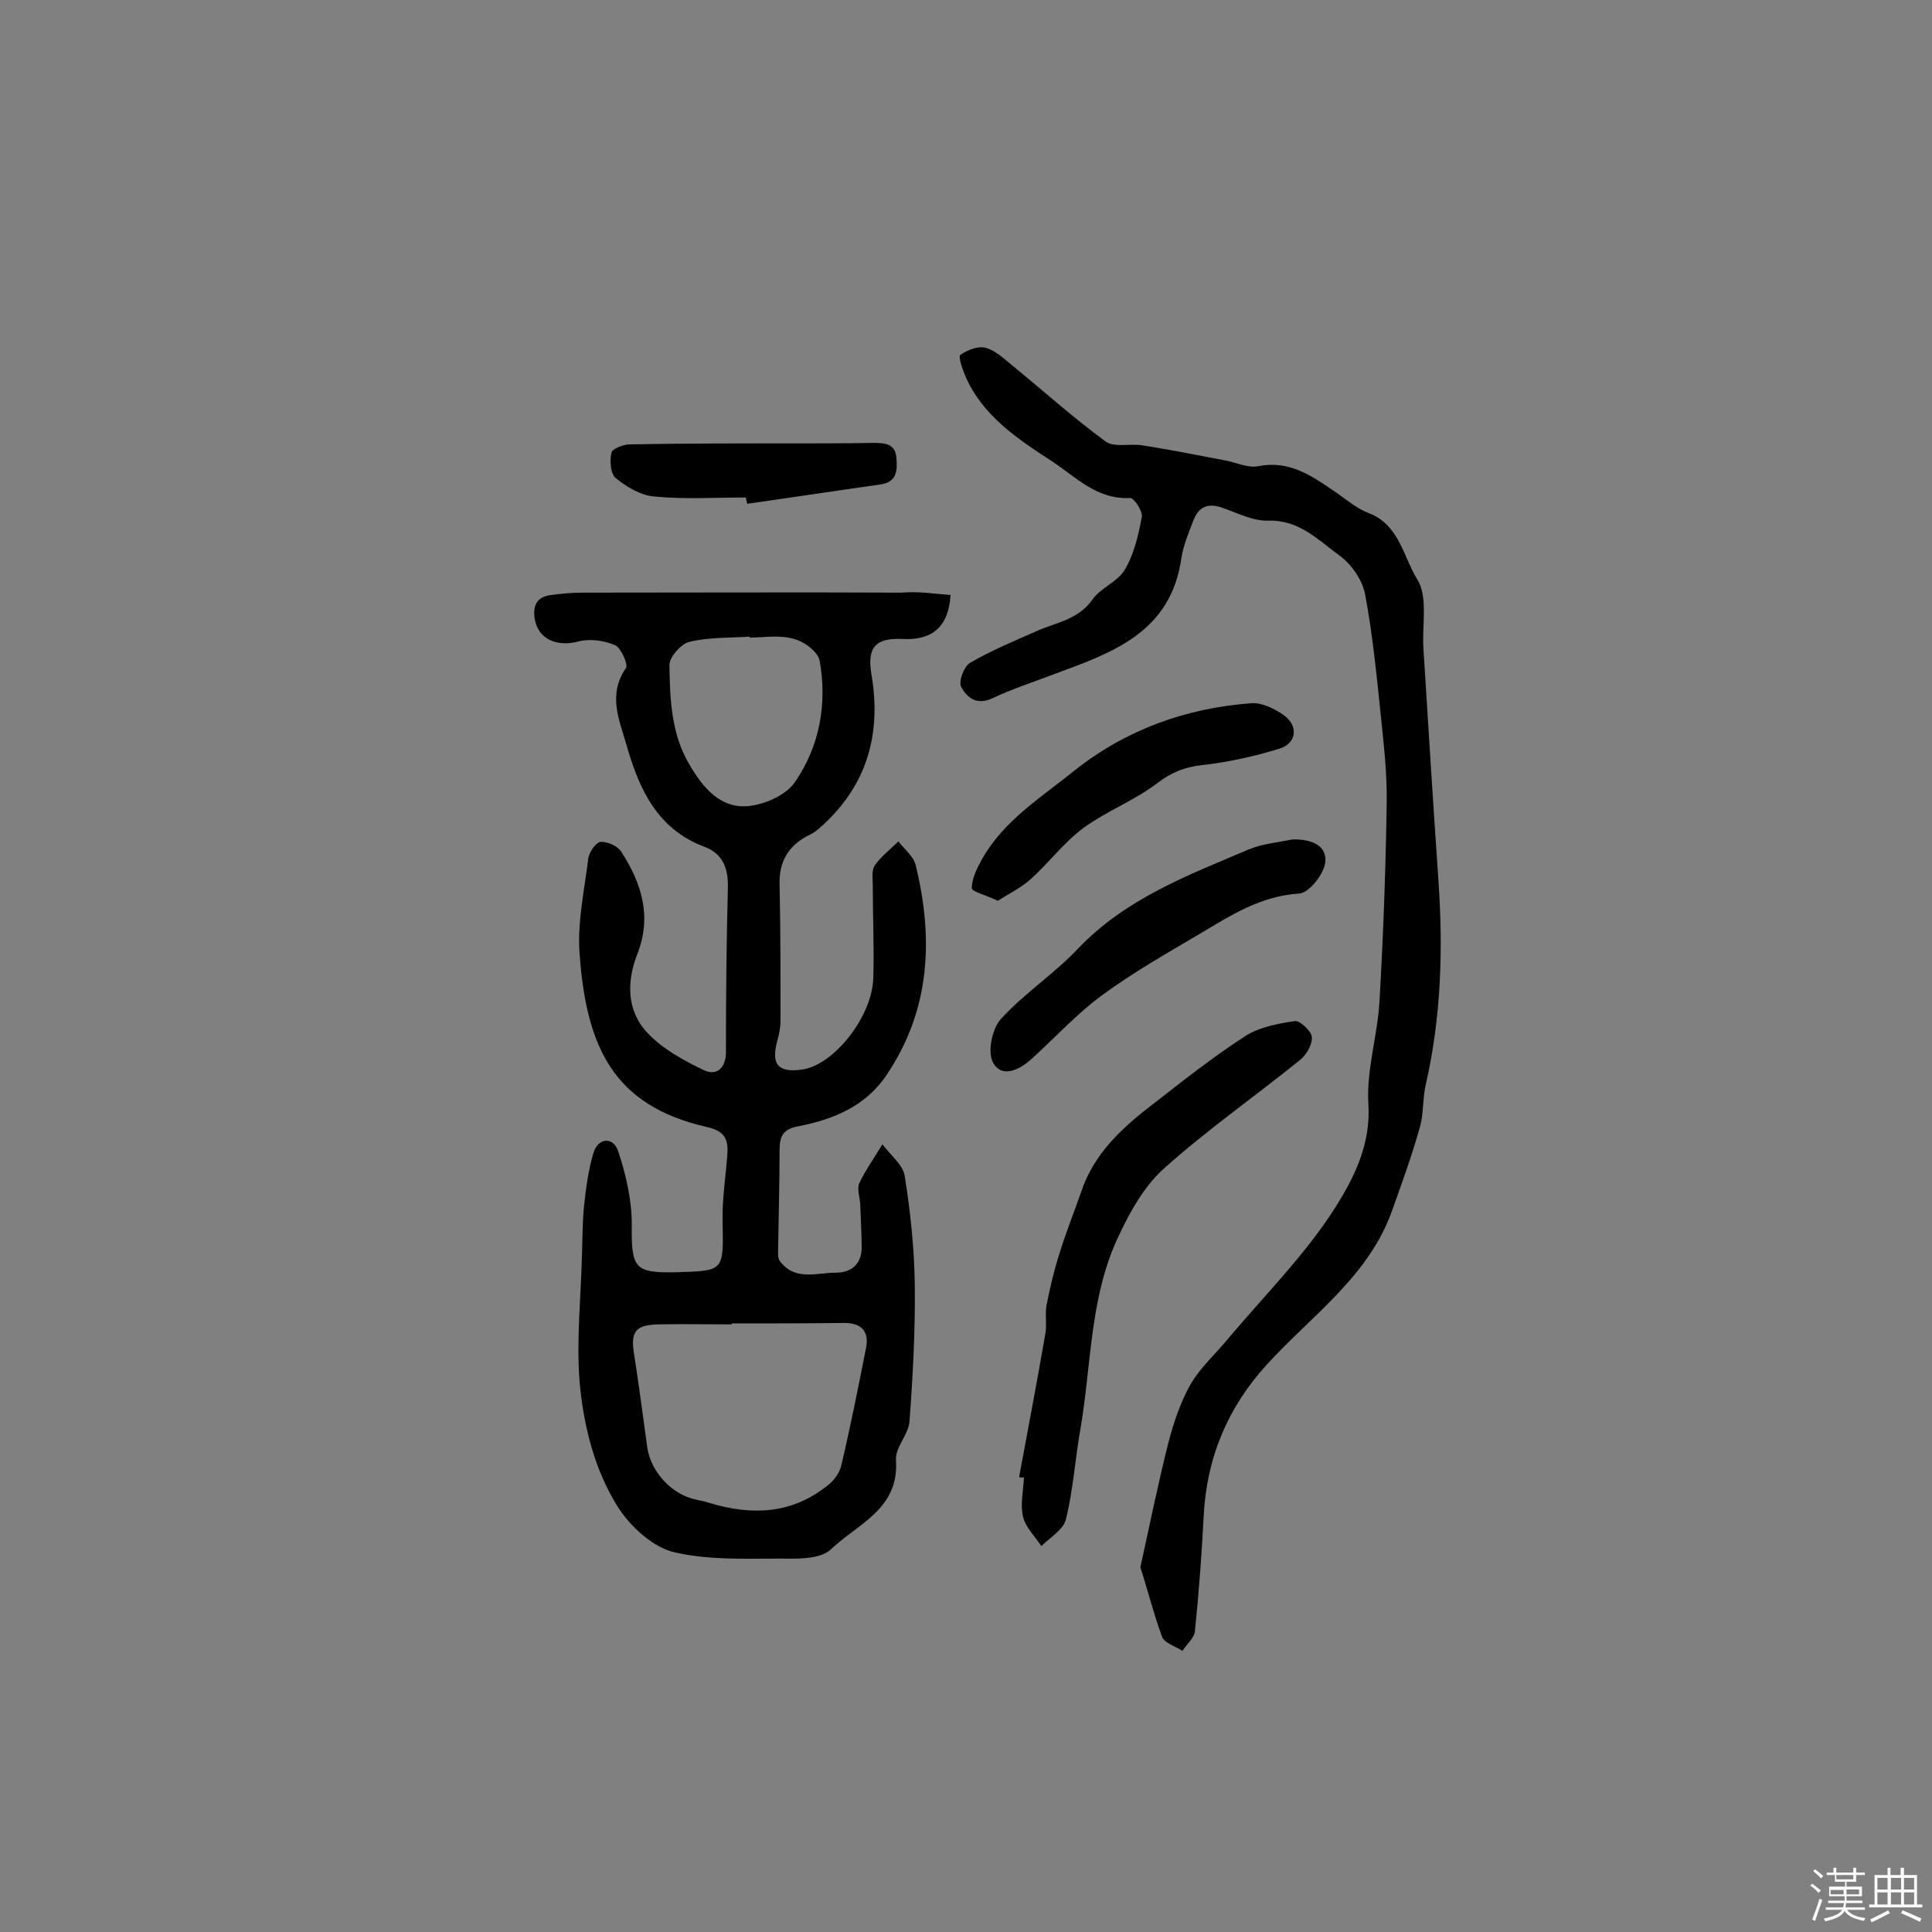 <svg enable-background="new 0 0 400 400" viewBox="0 0 400 400" xmlns="http://www.w3.org/2000/svg"><rect x="0" y="0" width="400" height="400" fill="#808080" stroke="none"/><path d="m374.8 390.4.4-.4c.7.5 1.3 1 1.8 1.4l-.5.5c-.5-.6-1.1-1.1-1.7-1.5zm1 7.3-.6-.3c.5-1.4 1.1-2.8 1.5-4.3.2.1.4.2.6.3-.5 1.3-1 2.8-1.5 4.3zm-.4-10.3.4-.4c.4.3 1 .8 1.7 1.4l-.5.5c-.4-.5-1-1-1.6-1.5zm2.5.3h1.7v-1h.6v1h3.5v-1h.6v1h1.8v.5h-1.8v1.4h-2v1h3.2v2h-3.2v.9h3.3v.5h-3.4c0 .3-.1.6-.1.9h4v.5h-3.7c.7.9 1.9 1.5 3.8 1.7-.1.2-.2.4-.3.6-2.1-.4-3.5-1.1-4-2.1-.4 1-1.8 1.7-4 2.2-.1-.2-.2-.4-.3-.6 2.1-.4 3.4-1 3.8-1.8h-3.4v-.5h3.6c.1-.3.1-.6.2-.9h-3.3v-.5h3.4c0-.3 0-.6 0-.9h-3.2v-2h3.3v-1h-2.1v-1.4h-1.7v-.5zm1.1 3.5v1h2.7c0-.3 0-.4 0-.4 0-.1 0-.2 0-.2 0-.1 0-.2 0-.3h-2.7zm1.2-3v.9h3.5v-.9zm4.7 3h-2.6v.6.4h2.6z" fill="#fbfafc"/><path d="m393.6 386.7h.6v1.5h2.7v6.1h1.1v.6h-11v-.6h1.1v-6.1h2.7v-1.5h.6v1.5h2.1v-1.5zm-2.7 8.8.4.6c-1.2.6-2.5 1.3-3.8 1.9-.1-.2-.2-.4-.3-.6 1.2-.6 2.5-1.2 3.7-1.9zm-2.2-6.7v2.4h2.1v-2.4zm0 3v2.5h2.1v-2.5zm2.8-3v2.4h2.1v-2.4zm0 3v2.5h2.1v-2.5zm6 6.1c-1.4-.7-2.7-1.3-3.9-1.8l.3-.6c1.5.6 2.7 1.2 3.9 1.7zm-1.2-9.1h-2.1v2.4h2.1zm-2.1 3v2.5h2.1v-2.5z" fill="#fbfafc"/><g fill="#010000"><path d="m196.8 123.2c-.4 6.5-3.7 9.4-9.9 9.1-5.6-.3-7.4 1.7-6.5 7.2 2.2 12.7-1 23.5-10.9 32.1-.7.6-1.5 1.1-2.4 1.5-3.9 2.1-5.8 5.3-5.7 9.9.2 9.4.2 18.8.2 28.3 0 1.4-.3 2.9-.7 4.3-1.3 4.9.3 6.6 5.4 5.8 6.5-1.1 14.3-11 14.5-18.9.2-6.3-.1-12.7-.1-19 0-1.4-.3-3.2.4-4.3 1.3-1.9 3.2-3.3 4.9-5 1.2 1.6 3.2 3.1 3.6 5 3.7 15.2 3 29.9-6 43.3-4.3 6.5-11.1 9.3-18.4 10.7-3.2.6-3.8 2.2-3.8 5 0 6.8-.2 13.6-.3 20.4 0 .8-.1 1.8.3 2.4 3.1 4.3 7.6 2.5 11.6 2.5 3.1 0 5.3-1.6 5.4-5 0-3.1-.2-6.2-.3-9.2-.1-1.5-.7-3.2-.2-4.3 1.3-2.8 3.2-5.4 4.8-8.1 1.6 2.2 4.2 4.2 4.6 6.5 1.2 7.5 2 15.1 2.1 22.7.1 9.4-.4 18.8-1.1 28.2-.2 2.7-3 5.4-2.8 8 .7 10.2-8 13.2-13.5 18.5-1.7 1.6-5.1 1.9-7.8 1.9-8.2-.1-16.7.5-24.5-1.3-4.5-1-9.3-5.4-11.9-9.6-4.8-7.7-7-16.8-7.8-25.7-.7-8.8.3-17.7.5-26.6.1-3.2.1-6.5.4-9.6.4-3.8.9-7.7 2-11.3 1-3.1 4.1-3.3 5.1-.2 1.6 4.8 2.8 10 2.8 15-.1 9.2.5 10.2 9.3 10 9.9-.3 9.7-.2 9.5-10.6-.1-4.7.7-9.4 1-14 .2-3.1-.7-4.7-4.4-5.5-19.1-4.4-24.8-16.4-26.2-35.8-.5-6.5 1-13.2 1.8-19.8.2-1.3 1.6-3.3 2.5-3.4 1.4-.1 3.5.8 4.3 2 4.2 6.5 6.4 13.3 3.4 21.1-2.3 5.8-2.3 11.9 2.1 16.5 3.1 3.3 7.5 5.7 11.7 7.7 2.6 1.2 4.5-.5 4.5-3.8 0-11.3.1-22.7.4-34 .1-4.1-1.1-7.1-4.9-8.5-9.8-3.7-13.5-12-16.1-21.1-1.5-5.2-3.9-10.4-.1-15.9.5-.7-1-4.1-2.2-4.7-2.3-1-5.3-1.4-7.6-.8-4.4 1.2-8.4-.4-9.1-4.7-.4-2.7.4-4.5 3.3-4.9 2.2-.3 4.5-.5 6.8-.5 21.9 0 43.9-.1 65.8 0 3.4-.3 6.6.2 10.2.5zm-45.3 150.8v.2c-5 0-10.1-.1-15.1 0-4.9.1-5.9 1.5-5.1 6.3 1 6.3 1.8 12.7 2.7 19.1.7 5.1 5.1 9.9 10.2 10.9 1 .2 1.9.4 2.8.7 8.7 2.6 17 2.3 24.4-3.7 1.3-1 2.5-2.6 2.8-4.2 1.9-8 3.5-16.1 5.1-24.2.7-3.5-1-5.2-4.5-5.2-7.8.1-15.5.1-23.3.1zm3.7-142c0-.1 0-.2 0-.2-4.2.3-8.5.1-12.5 1.1-1.7.4-4.2 3.2-4.1 4.9.1 7.1.4 14.3 4.2 20.6 2.7 4.6 6.3 9 12 8.5 3.5-.3 8-2.3 9.8-5 5.1-7.4 6.7-16.2 5.1-25.1-.3-1.8-3.2-4-5.3-4.5-2.9-.9-6.1-.3-9.2-.3z"/><path d="m236.1 324.5c2-9.1 3.7-17.5 5.8-25.8 1.1-4.2 2.5-8.4 4.6-12.1 2.1-3.6 5.3-6.4 7.9-9.6 7.5-8.9 15.8-17.2 22-26.9 3.9-6.2 7.5-13.2 6.9-21.7-.4-6.9 1.9-14 2.3-21 .8-13.7 1.3-27.5 1.5-41.2.1-6-.6-12-1.2-17.9-.9-8.5-1.7-17-3.3-25.4-.6-2.9-2.8-6.1-5.3-7.9-4.4-3.2-8.3-7.4-14.7-7.2-3.2.1-6.4-1.6-9.6-2.7-2.9-1-4.8-.2-5.9 2.6-1 2.6-2.1 5.2-2.5 7.8-2.2 15.6-14.5 19.7-26.7 24.2-4.2 1.6-8.5 3-12.5 4.9-3.3 1.5-5.3-.3-6.4-2.4-.6-1.1.6-4.3 1.9-5 4.3-2.5 8.9-4.4 13.4-6.4 4.1-1.9 8.9-2.4 11.9-6.7 1.7-2.4 5.3-3.7 6.7-6.2 1.9-3.2 2.8-7.1 3.5-10.9.2-1.2-1.6-3.9-2.4-3.9-6.9.4-11.3-4.4-16.2-7.6-7.1-4.6-14.5-9.5-18-17.8-.6-1.4-1.4-3.9-1-4.2 1.4-1 3.6-1.9 5.2-1.5 2 .5 3.8 2.2 5.5 3.6 6.5 5.3 12.7 10.9 19.4 15.8 1.8 1.3 5 .4 7.6.8 5.7.9 11.3 2 17 3.1 2.4.4 4.9 1.7 7.1 1.2 6.3-1.2 10.8 1.9 15.5 5.1 2.4 1.6 4.6 3.6 7.2 4.6 6.4 2.4 7.2 9 10.1 13.7 2.3 3.6 1 9.4 1.3 14.3 1 16 2 32 3.1 47.9 1 14.3.6 28.4-2.6 42.4-.7 3-.4 6.2-1.3 9.1-1.6 5.7-3.6 11.2-5.6 16.8-4.8 13.8-16.7 21.9-26 32.1-8.2 9-12.5 19.4-13.1 31.5-.4 7.9-1 15.8-1.8 23.7-.1 1.4-1.7 2.7-2.6 4.1-1.5-1-3.7-1.6-4.2-2.9-1.8-4.9-3-9.8-4.5-14.4z"/><path d="m211 305.8c1.8-9.8 3.7-19.6 5.4-29.5.4-2-.1-4.2.3-6.2.7-3.5 1.5-7 2.6-10.4 1.3-4.3 3-8.5 4.5-12.8 2.6-8 8.5-13.4 14.9-18.3 6.3-4.9 12.6-9.9 19.3-14.2 2.9-1.8 6.7-2.5 10.1-3 1.1-.1 3.4 2.1 3.5 3.3.1 1.6-1.1 3.7-2.5 4.8-9.4 7.6-19.3 14.5-28.2 22.5-4 3.6-6.9 8.8-9.2 13.7-6.1 12.6-5.7 26.7-8 40.1-1.1 6.2-1.5 12.6-3 18.7-.5 2.2-3.3 3.8-5.1 5.6-1.3-2-3.3-3.9-3.8-6.1-.6-2.6.1-5.5.2-8.2-.3.2-.7.1-1 0z"/><path d="m267.6 173.8c3.5-.1 7.1 1 6.8 4.6-.2 2.5-3.4 6.5-5.4 6.6-8.1.5-14.3 4.6-20.7 8.4-6.8 4-13.8 8-20.2 12.7-5.3 3.9-9.7 8.8-14.6 13.2-2.4 2.2-6.1 4-7.9.7-1.2-2.2-.2-7 1.6-9 4.8-5.3 11.1-9.4 16-14.6 9.9-10.4 22.8-15.2 35.5-20.6 2.7-1.1 5.9-1.4 8.9-2z"/><path d="m206.6 186.5c-2.5-1.2-5.4-1.9-5.4-2.6 0-1.9 1-4 2-5.8 4.5-8.2 12.4-13 19.3-18.6 10.6-8.4 23-12.9 36.5-13.9 2.2-.2 4.8 1.1 6.7 2.4 3.2 2.2 2.8 5.9-.8 7-5.2 1.6-10.6 2.8-16 3.4-3.5.4-6.2 1.4-9.1 3.6-4.8 3.7-10.7 5.9-15.6 9.5-4 3-7.1 7.2-10.9 10.6-1.9 1.7-4.4 2.9-6.7 4.4z"/><path d="m154.4 103c-6.3 0-12.7.4-18.9-.2-2.8-.2-5.8-2-8-3.8-1.1-.9-1.3-3.6-.9-5.3.2-.8 2.5-1.7 3.8-1.7 11-.2 21.9-.2 32.9-.2 5.8 0 11.6 0 17.4-.1 2.5 0 4.7.1 4.9 3.2.2 2.5.1 4.9-3.3 5.4-9.2 1.3-18.4 2.7-27.6 4-.1-.4-.2-.8-.3-1.3z"/></g></svg>